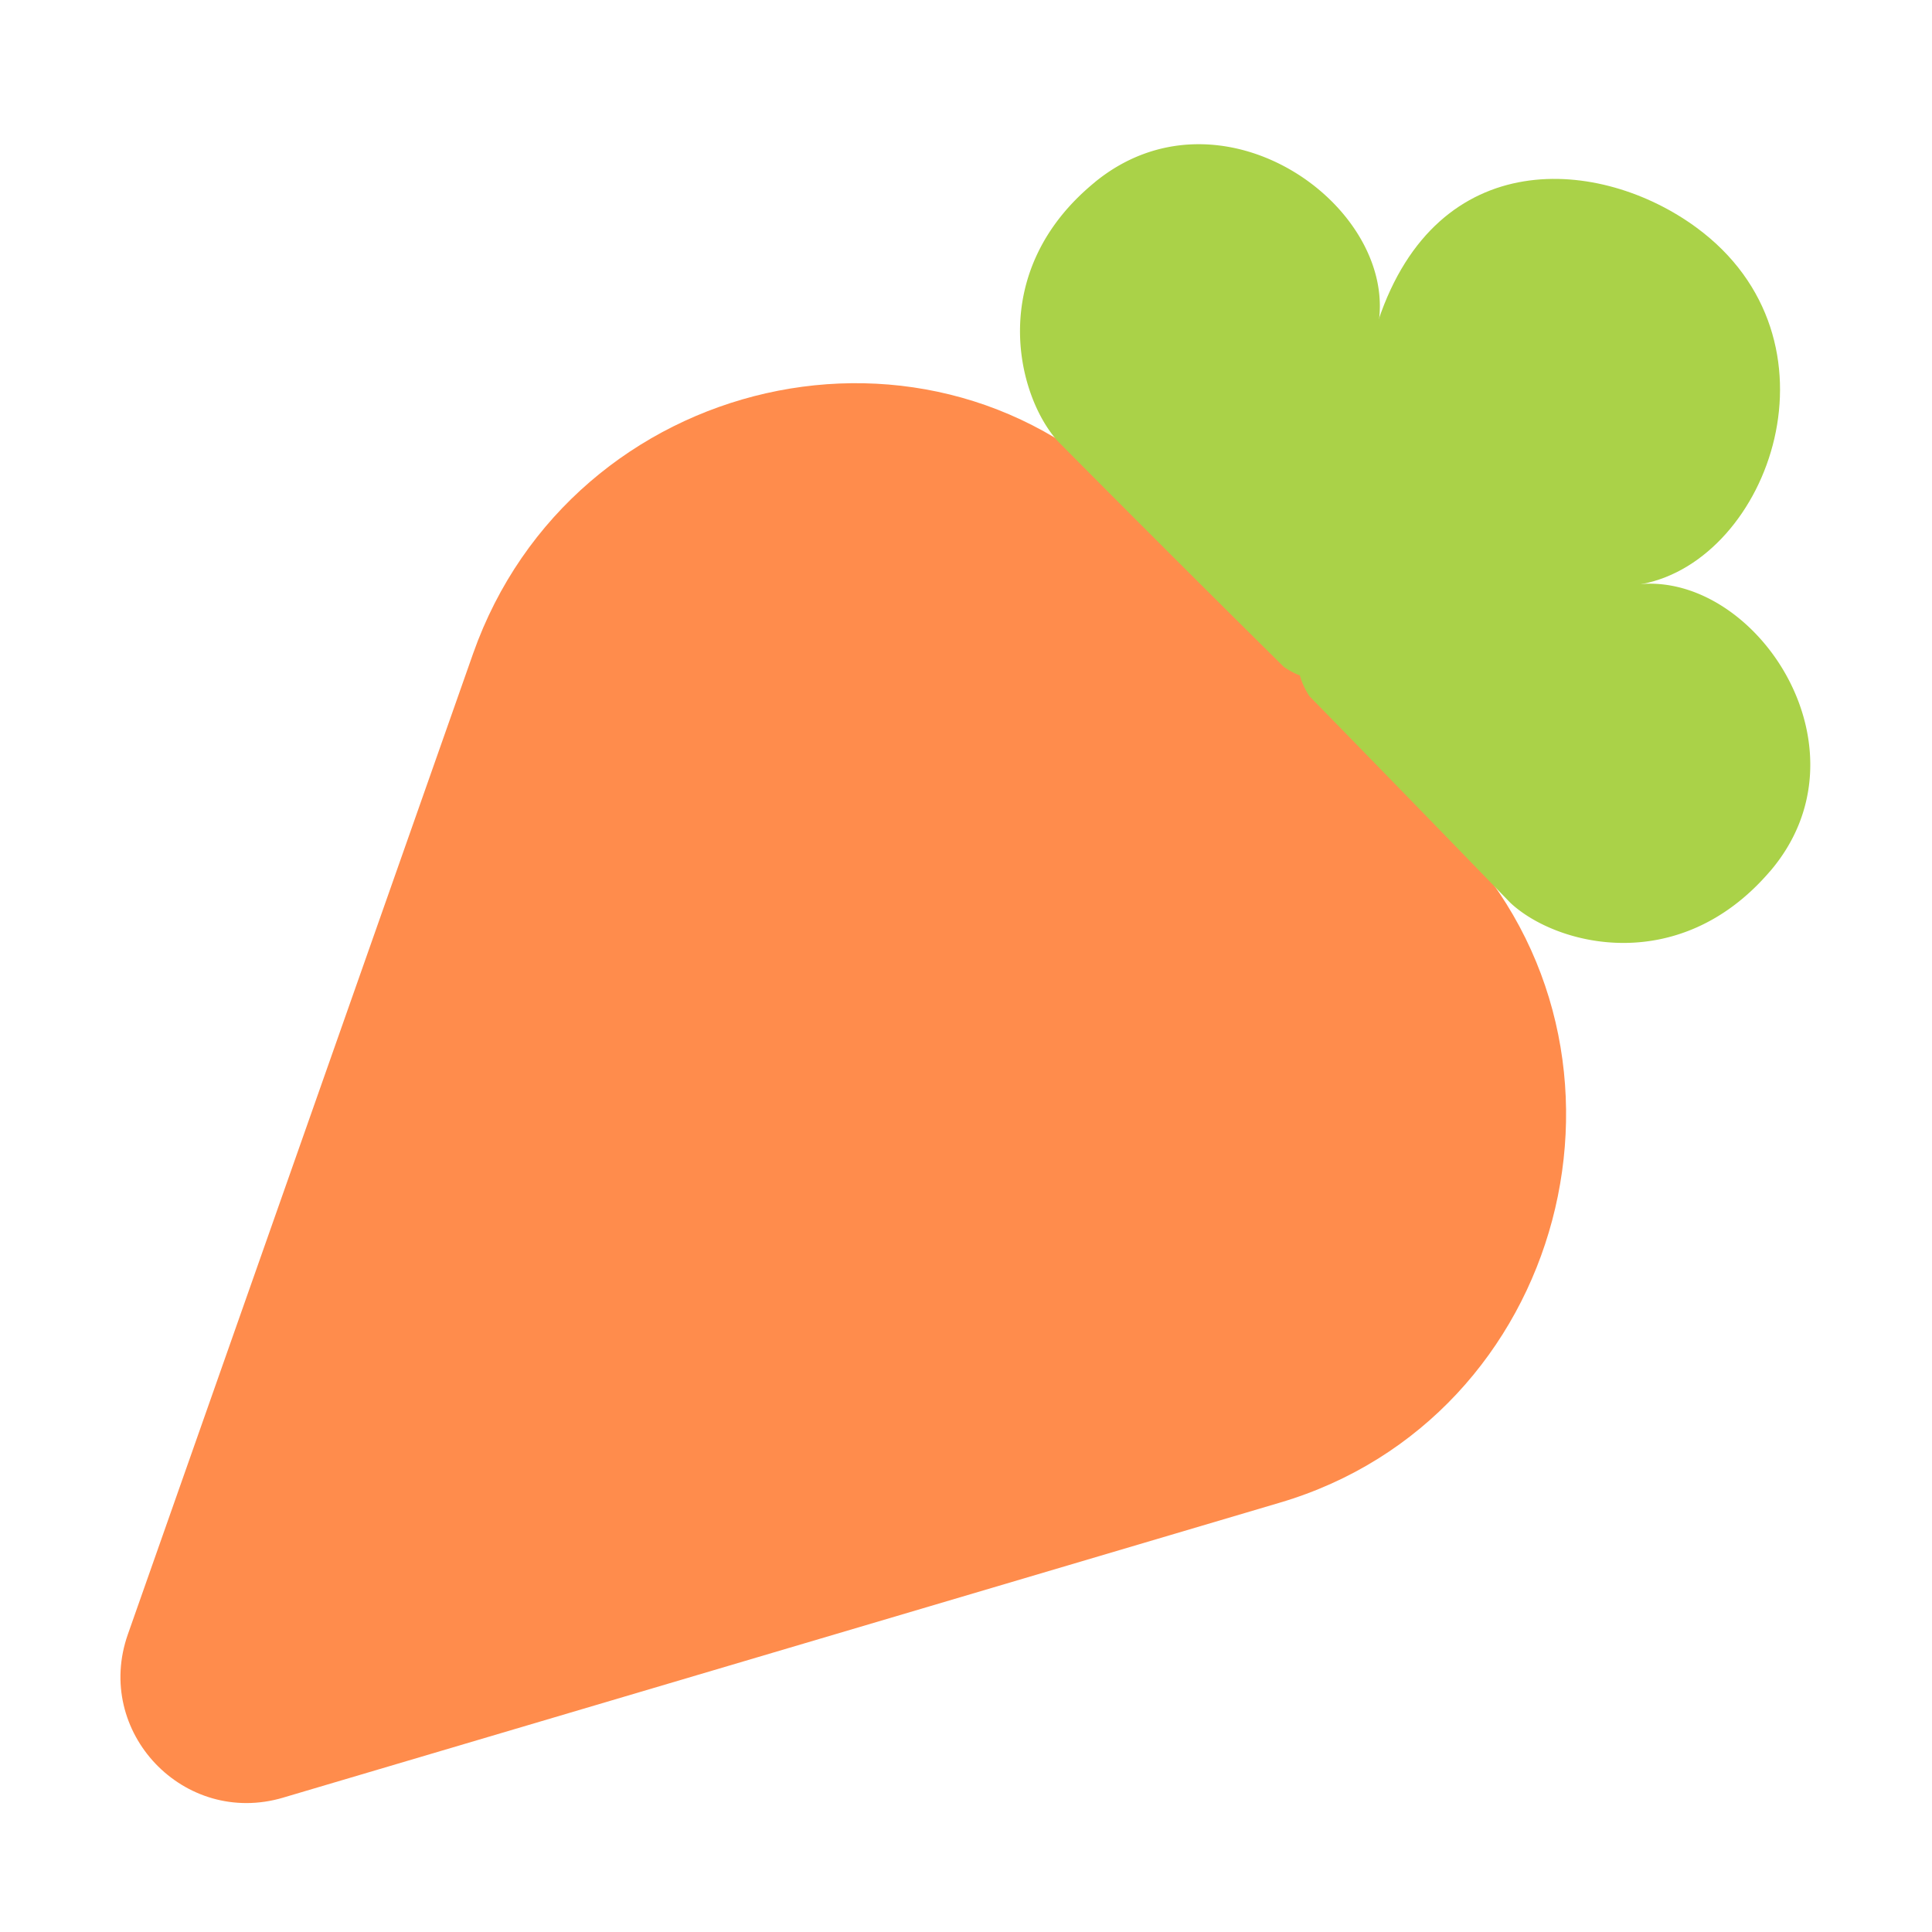 <svg xmlns="http://www.w3.org/2000/svg" width="3em" height="3em" viewBox="0 0 32 32"><g fill="none"><path fill="#FF8C4C" d="m4.691 29.774l16.51-4.886c4.729-1.398 6.318-7.41 2.924-10.982l-5.269-5.544c-3.394-3.572-9.382-2.177-11.02 2.463L2.119 27.066c-.572 1.619.927 3.197 2.573 2.708"/><path fill="url(#)" d="m4.691 29.774l16.51-4.886c4.729-1.398 6.318-7.41 2.924-10.982l-5.269-5.544c-3.394-3.572-9.382-2.177-11.02 2.463L2.119 27.066c-.572 1.619.927 3.197 2.573 2.708"/><path fill="url(#)" d="m4.691 29.774l16.51-4.886c4.729-1.398 6.318-7.41 2.924-10.982l-5.269-5.544c-3.394-3.572-9.382-2.177-11.02 2.463L2.119 27.066c-.572 1.619.927 3.197 2.573 2.708"/><path fill="url(#)" d="m4.691 29.774l16.51-4.886c4.729-1.398 6.318-7.41 2.924-10.982l-5.269-5.544c-3.394-3.572-9.382-2.177-11.02 2.463L2.119 27.066c-.572 1.619.927 3.197 2.573 2.708"/><path fill="url(#)" d="m4.691 29.774l16.51-4.886c4.729-1.398 6.318-7.41 2.924-10.982l-5.269-5.544c-3.394-3.572-9.382-2.177-11.02 2.463L2.119 27.066c-.572 1.619.927 3.197 2.573 2.708"/><path fill="url(#)" d="M13.006 19.082a1.31 1.31 0 0 0 .047-1.85L7.6 11.496l-.975 2.763l4.53 4.766a1.303 1.303 0 0 0 1.85.057" opacity=".5"/><path fill="url(#)" d="M8.955 23.713a1.31 1.31 0 0 0-.047 1.851l2.199 2.314l2.81-.834l-3.121-3.284a1.3 1.3 0 0 0-1.84-.047" opacity=".5"/><path fill="url(#)" d="M17.098 16.887a1.31 1.31 0 0 0-.047 1.851l5.38 5.662a6.45 6.45 0 0 0 2.02-1.666l-5.502-5.79a1.303 1.303 0 0 0-1.85-.057" opacity=".5"/><path fill="#AAD248" d="M18.132 3.02c-1.792 1.468-1.301 3.516-.616 4.283a518 518 0 0 0 3.75 3.744c.381.26.655.208.887.161c.172-.035.327-.168.454-.38c.106-.177.006-3.01.24-5.589c.175-1.923-2.675-3.891-4.715-2.22"/><path fill="url(#)" d="M18.132 3.02c-1.792 1.468-1.301 3.516-.616 4.283a518 518 0 0 0 3.75 3.744c.381.26.655.208.887.161c.172-.035.327-.168.454-.38c.106-.177.006-3.01.24-5.589c.175-1.923-2.675-3.891-4.715-2.22"/><path fill="url(#)" d="M18.132 3.02c-1.792 1.468-1.301 3.516-.616 4.283a518 518 0 0 0 3.75 3.744c.381.26.655.208.887.161c.172-.035.327-.168.454-.38c.106-.177.006-3.01.24-5.589c.175-1.923-2.675-3.891-4.715-2.22"/><path fill="#AAD248" d="M29.312 14.437c-1.51 1.757-3.546 1.22-4.296.516a1113 1113 0 0 0-3.328-3.422c-.25-.387-.194-.66-.141-.89c.039-.172.175-.324.39-.446c.18-.101 2.683-.35 5.266-.523c1.927-.13 3.828 2.765 2.11 4.765"/><path fill="url(#)" d="M29.312 14.437c-1.51 1.757-3.546 1.22-4.296.516a1113 1113 0 0 0-3.328-3.422c-.25-.387-.194-.66-.141-.89c.039-.172.175-.324.39-.446c.18-.101 2.683-.35 5.266-.523c1.927-.13 3.828 2.765 2.11 4.765"/><path fill="url(#)" d="M29.312 14.437c-1.51 1.757-3.546 1.22-4.296.516a1113 1113 0 0 0-3.328-3.422c-.25-.387-.194-.66-.141-.89c.039-.172.175-.324.39-.446c.18-.101 2.683-.35 5.266-.523c1.927-.13 3.828 2.765 2.11 4.765"/><path fill="url(#)" d="M29.312 14.437c-1.51 1.757-3.546 1.22-4.296.516a1113 1113 0 0 0-3.328-3.422c-.25-.387-.194-.66-.141-.89c.039-.172.175-.324.39-.446c.18-.101 2.683-.35 5.266-.523c1.927-.13 3.828 2.765 2.11 4.765"/><path fill="#AAD248" d="M28.094 3.766c2.533 1.856 1.218 5.5-.891 5.906c-1.505.29-5.07.437-5.07.437s.288-3.583.695-4.797c.984-2.937 3.688-2.703 5.266-1.546"/><path fill="url(#)" d="M28.094 3.766c2.533 1.856 1.218 5.5-.891 5.906c-1.505.29-5.07.437-5.07.437s.288-3.583.695-4.797c.984-2.937 3.688-2.703 5.266-1.546"/><path fill="url(#)" d="M28.094 3.766c2.533 1.856 1.218 5.5-.891 5.906c-1.505.29-5.07.437-5.07.437s.288-3.583.695-4.797c.984-2.937 3.688-2.703 5.266-1.546"/><defs><radialGradient id="" cx="0" cy="0" r="1" gradientTransform="matrix(-5 5.75 -11.561 -10.053 21.625 14.875)" gradientUnits="userSpaceOnUse"><stop stop-color="#FFD769"/><stop offset=".53" stop-color="#FFA427"/><stop offset="1" stop-color="#FCA328" stop-opacity="0"/></radialGradient><radialGradient id="" cx="0" cy="0" r="1" gradientTransform="rotate(139.81 -.109 13.566)scale(22.663 22.6)" gradientUnits="userSpaceOnUse"><stop offset=".053" stop-color="#FF9243" stop-opacity="0"/><stop offset=".773" stop-color="#F28B3A" stop-opacity="0"/><stop offset=".849" stop-color="#CB751F"/></radialGradient><radialGradient id="" cx="0" cy="0" r="1" gradientTransform="matrix(-2.125 1.125 -1.056 -1.995 21.313 4.625)" gradientUnits="userSpaceOnUse"><stop stop-color="#C1F26B"/><stop offset="1" stop-color="#BCEF62" stop-opacity="0"/></radialGradient><radialGradient id="" cx="0" cy="0" r="1" gradientTransform="matrix(-4.916 .813 -1.148 -6.943 21.688 6.25)" gradientUnits="userSpaceOnUse"><stop stop-color="#AFDC52" stop-opacity="0"/><stop offset=".713" stop-color="#8BC028"/><stop offset="1" stop-color="#81AA56"/></radialGradient><radialGradient id="" cx="0" cy="0" r="1" gradientTransform="rotate(139.268 12.038 11.153)scale(2.969 2.787)" gradientUnits="userSpaceOnUse"><stop stop-color="#C1F26B"/><stop offset="1" stop-color="#BCEF62" stop-opacity="0"/></radialGradient><radialGradient id="" cx="0" cy="0" r="1" gradientTransform="matrix(1.031 4.5 -11.78 2.699 25.782 11.563)" gradientUnits="userSpaceOnUse"><stop stop-color="#A7D029" stop-opacity="0"/><stop offset="1" stop-color="#B3BA74"/></radialGradient><radialGradient id="" cx="0" cy="0" r="1" gradientTransform="matrix(-1.034 2.558 -1.957 -.791 27.545 4.857)" gradientUnits="userSpaceOnUse"><stop stop-color="#C1F26B"/><stop offset="1" stop-color="#BCEF62" stop-opacity="0"/></radialGradient><radialGradient id="" cx="0" cy="0" r="1" gradientTransform="matrix(-7.875 7.875 -3.783 -3.783 27.126 5.938)" gradientUnits="userSpaceOnUse"><stop stop-color="#AFDC52" stop-opacity="0"/><stop offset=".847" stop-color="#6FB909"/></radialGradient><linearGradient id="" x1="-2.5" x2="11.563" y1="12.5" y2="20.313" gradientUnits="userSpaceOnUse"><stop offset=".541" stop-color="#B3734C"/><stop offset=".769" stop-color="#EA842A"/><stop offset="1" stop-color="#FD9434"/></linearGradient><linearGradient id="" x1="20.5" x2="15.063" y1="32.375" y2="18.563" gradientUnits="userSpaceOnUse"><stop offset=".404" stop-color="#FF7CB4"/><stop offset="1" stop-color="#FF717B" stop-opacity="0"/></linearGradient><linearGradient id="" x1="7.188" x2="12.938" y1="13.688" y2="19.125" gradientUnits="userSpaceOnUse"><stop offset=".1" stop-color="#6E482A"/><stop offset="1" stop-color="#AC5E3B"/></linearGradient><linearGradient id="" x1="8.947" x2="11.585" y1="24.012" y2="28.797" gradientUnits="userSpaceOnUse"><stop offset=".1" stop-color="#9E5044"/><stop offset="1" stop-color="#C95D82"/></linearGradient><linearGradient id="" x1="17.25" x2="22.278" y1="17.688" y2="24.414" gradientUnits="userSpaceOnUse"><stop offset=".1" stop-color="#AA6147"/><stop offset="1" stop-color="#CB747C"/></linearGradient><linearGradient id="" x1="27.719" x2="27.625" y1="9.125" y2="10.688" gradientUnits="userSpaceOnUse"><stop offset=".276" stop-color="#8ACE17"/><stop offset="1" stop-color="#91D212" stop-opacity="0"/></linearGradient></defs></g></svg>
